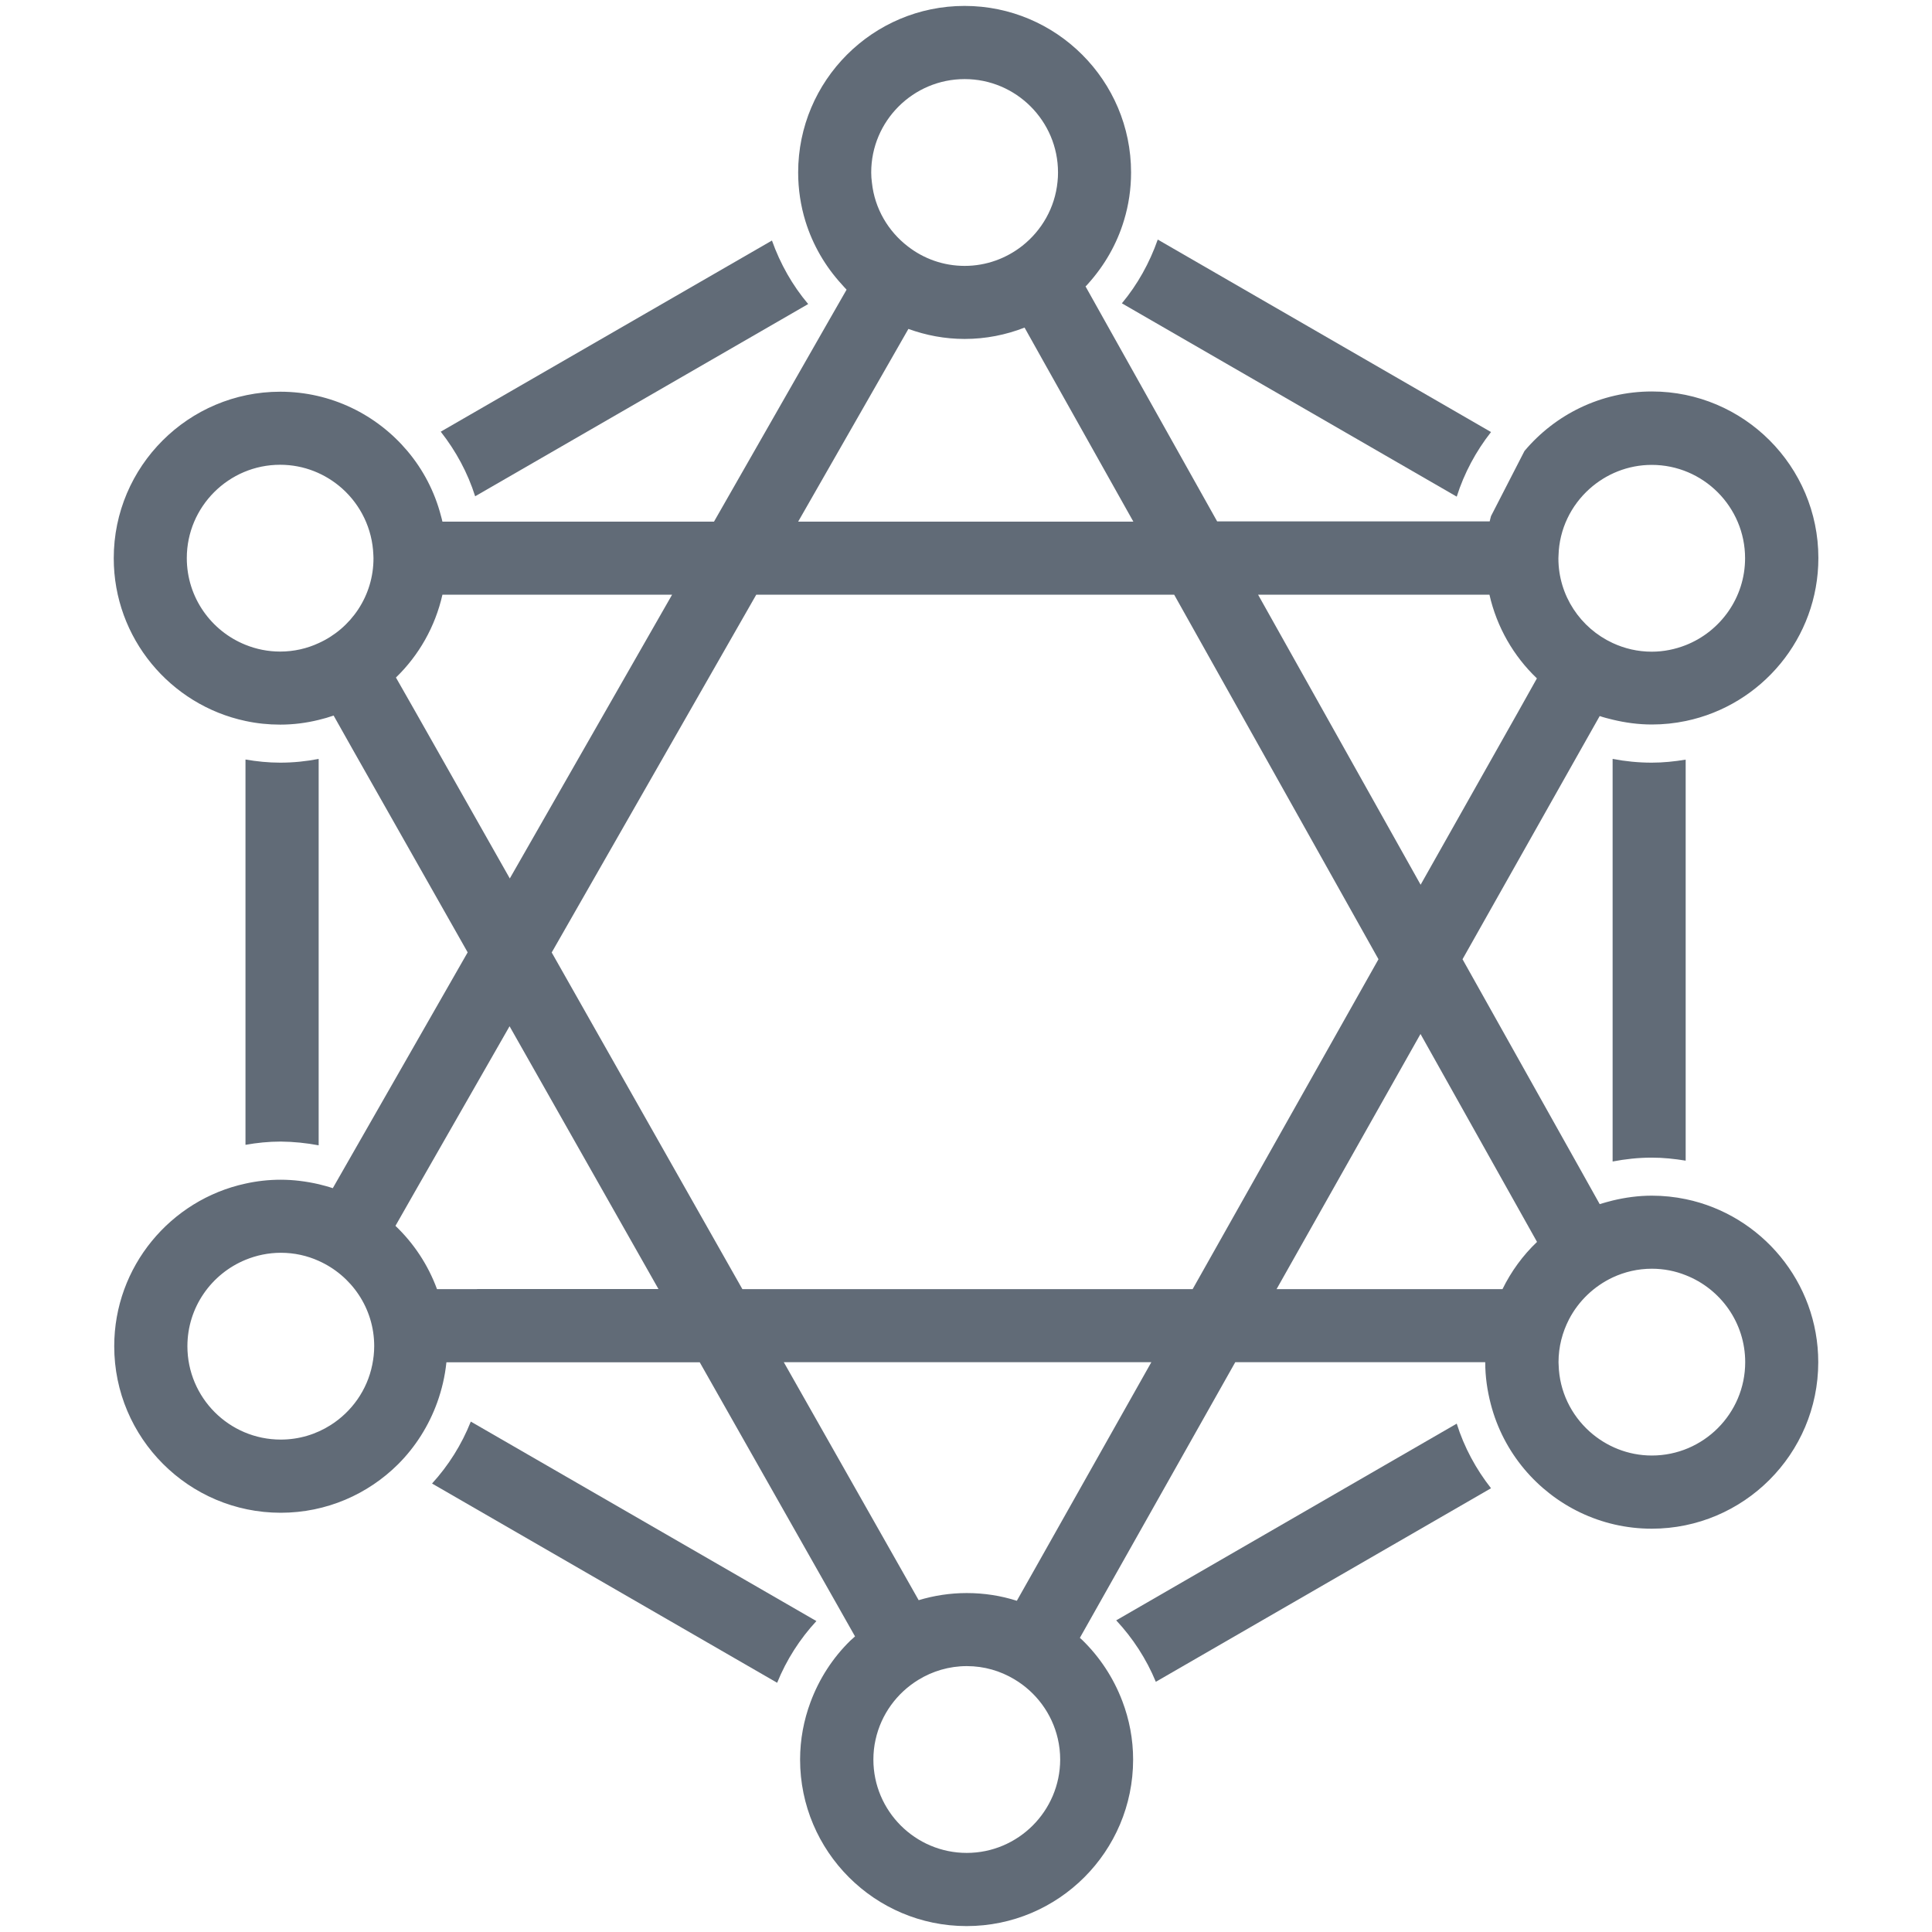 <?xml version="1.0" encoding="utf-8"?>
<!-- Generator: Adobe Illustrator 17.0.0, SVG Export Plug-In . SVG Version: 6.00 Build 0)  -->
<!DOCTYPE svg PUBLIC "-//W3C//DTD SVG 1.1//EN" "http://www.w3.org/Graphics/SVG/1.1/DTD/svg11.dtd">
<svg version="1.1" id="图层_1" xmlns="http://www.w3.org/2000/svg" xmlns:xlink="http://www.w3.org/1999/xlink" x="0px" y="0px"
	 width="16px" height="16px" viewBox="0 0 16 16" enable-background="new 0 0 16 16" xml:space="preserve">
<g>
	<path fill="#616B77" d="M13.355,6.285v3.334c0.105-0.02,0.213-0.032,0.324-0.032c0.096,0,0.189,0.01,0.281,0.025V6.291
		c-0.092,0.015-0.185,0.025-0.281,0.025C13.569,6.316,13.46,6.305,13.355,6.285z"/>
	<path fill="#616B77" d="M12.064,4.113c0.062-0.196,0.16-0.377,0.284-0.535l-2.76-1.594C9.52,2.178,9.42,2.357,9.291,2.512
		L12.064,4.113z"/>
	<path fill="#616B77" d="M9.244,13.419c0.138,0.148,0.25,0.32,0.328,0.509l2.776-1.603c-0.124-0.158-0.222-0.338-0.284-0.535
		L9.244,13.419z"/>
	<path fill="#616B77" d="M3.899,11.773c-0.076,0.191-0.185,0.364-0.321,0.513l2.858,1.65c0.077-0.19,0.188-0.363,0.325-0.511
		L3.899,11.773z"/>
	<path fill="#616B77" d="M6.693,2.518c-0.13-0.154-0.231-0.332-0.3-0.526L3.65,3.575C3.775,3.734,3.873,3.914,3.935,4.11
		L6.693,2.518z"/>
	<path fill="#616B77" d="M2.639,9.485V6.285C2.536,6.305,2.429,6.316,2.32,6.316c-0.098,0-0.193-0.01-0.287-0.026v3.191
		c0.095-0.017,0.192-0.027,0.292-0.027C2.433,9.455,2.537,9.466,2.639,9.485z"/>
	<path fill="#616B77" d="M13.961,9.931c-0.091-0.019-0.185-0.029-0.281-0.029c-0.112,0-0.22,0.015-0.324,0.04
		c-0.036,0.009-0.072,0.019-0.108,0.03l-0.156-0.279l-0.98-1.749l0.979-1.736l0.157-0.278c0.035,0.012,0.071,0.021,0.108,0.03
		c0.104,0.025,0.212,0.04,0.324,0.04c0.096,0,0.19-0.01,0.281-0.029c0.626-0.13,1.098-0.686,1.098-1.35
		c0-0.76-0.618-1.379-1.379-1.379c-0.423,0-0.802,0.192-1.055,0.493l-0.277,0.539c-0.004,0.015-0.008,0.029-0.011,0.044h-0.321
		H10.08l-0.93-1.66l-0.16-0.286C8.997,2.366,9.004,2.358,9.011,2.35C9.146,2.2,9.25,2.021,9.309,1.823
		c0.038-0.125,0.058-0.258,0.058-0.395c0-0.76-0.618-1.379-1.379-1.379S6.61,0.668,6.61,1.428c0,0.14,0.021,0.276,0.06,0.403
		c0.061,0.198,0.165,0.376,0.302,0.525c0.013,0.014,0.025,0.029,0.039,0.043L6.85,2.68L5.913,4.32H3.986H3.664
		C3.661,4.304,3.656,4.289,3.652,4.273C3.6,4.072,3.504,3.889,3.374,3.735c-0.253-0.3-0.631-0.491-1.053-0.491
		c-0.76,0-1.379,0.618-1.379,1.379c0,0.662,0.469,1.216,1.092,1.348c0.093,0.02,0.188,0.03,0.287,0.03
		c0.11,0,0.216-0.014,0.318-0.039c0.042-0.01,0.083-0.022,0.124-0.036L2.92,6.205l0.953,1.682L2.915,9.562L2.756,9.84
		C2.718,9.827,2.679,9.817,2.639,9.807C2.538,9.784,2.433,9.77,2.325,9.77c-0.1,0-0.198,0.011-0.292,0.032
		c-0.62,0.134-1.087,0.687-1.087,1.347c0,0.76,0.618,1.379,1.379,1.379c0.379,0,0.723-0.154,0.972-0.402
		c0.143-0.143,0.254-0.318,0.324-0.512c0.038-0.106,0.064-0.216,0.076-0.332h0.315h1.783l1.127,1.989l0.159,0.281
		c-0.013,0.012-0.027,0.024-0.04,0.036c-0.145,0.142-0.257,0.315-0.329,0.509c-0.055,0.148-0.086,0.308-0.086,0.475
		c0,0.76,0.618,1.379,1.379,1.379s1.379-0.618,1.379-1.379c0-0.17-0.032-0.333-0.089-0.483c-0.073-0.193-0.187-0.366-0.332-0.507
		c-0.006-0.006-0.013-0.012-0.02-0.018l0.159-0.282l1.128-2.001h1.755h0.315c0,0.12,0.017,0.236,0.046,0.347
		c0.052,0.201,0.148,0.384,0.278,0.539c0.253,0.301,0.632,0.493,1.055,0.493c0.76,0,1.379-0.618,1.379-1.379
		C15.058,10.617,14.586,10.061,13.961,9.931z M12.907,4.6c0.006-0.219,0.104-0.414,0.256-0.551c0.137-0.123,0.318-0.199,0.516-0.199
		c0.426,0,0.773,0.347,0.773,0.773c0,0.327-0.205,0.607-0.492,0.72c-0.087,0.034-0.182,0.054-0.281,0.054
		c-0.116,0-0.225-0.026-0.324-0.072c-0.265-0.123-0.449-0.391-0.449-0.701C12.906,4.615,12.907,4.607,12.907,4.6z M12.014,4.925
		h0.321c0.061,0.269,0.2,0.509,0.393,0.693L12.57,5.9l-0.805,1.427l-1.346-2.402H12.014z M7.989,0.655
		c0.426,0,0.773,0.347,0.773,0.773c0,0.026-0.001,0.052-0.004,0.077C8.737,1.72,8.627,1.909,8.466,2.036
		C8.335,2.139,8.169,2.202,7.989,2.202c-0.177,0-0.34-0.06-0.47-0.161C7.356,1.916,7.244,1.728,7.221,1.514
		C7.217,1.486,7.215,1.457,7.215,1.428C7.215,1.002,7.562,0.655,7.989,0.655z M7.364,3.002l0.159-0.278
		c0.146,0.053,0.302,0.083,0.466,0.083c0.175,0,0.342-0.034,0.496-0.094l0.156,0.279L9.386,4.32H6.61L7.364,3.002z M2.639,5.326
		C2.542,5.371,2.434,5.396,2.32,5.396c-0.101,0-0.198-0.02-0.287-0.056C1.749,5.226,1.547,4.948,1.547,4.622
		c0-0.426,0.347-0.773,0.773-0.773c0.198,0,0.377,0.075,0.514,0.197c0.152,0.136,0.25,0.332,0.258,0.55
		c0,0.009,0.001,0.017,0.001,0.026C3.094,4.935,2.907,5.205,2.639,5.326z M3.439,5.892L3.279,5.611
		c0.189-0.183,0.325-0.42,0.385-0.686h0.321h1.581l-1.344,2.35L3.439,5.892z M3.083,11.302c-0.042,0.21-0.17,0.389-0.345,0.5
		c-0.12,0.076-0.261,0.12-0.413,0.12c-0.427,0-0.773-0.347-0.773-0.773c0-0.323,0.199-0.6,0.482-0.716
		c0.09-0.037,0.189-0.058,0.292-0.058c0.112,0,0.218,0.024,0.313,0.067c0.271,0.121,0.46,0.391,0.46,0.706
		C3.099,11.201,3.093,11.252,3.083,11.302z M3.951,10.676H3.619c-0.074-0.201-0.192-0.379-0.344-0.524l0.16-0.281L4.22,8.499
		l1.233,2.176H3.951z M8.006,15.345c-0.426,0-0.773-0.347-0.773-0.773c0-0.057,0.006-0.112,0.018-0.165
		c0.046-0.209,0.176-0.386,0.354-0.495c0.117-0.072,0.255-0.114,0.402-0.114c0.144,0,0.278,0.04,0.393,0.109
		c0.179,0.106,0.312,0.283,0.36,0.491c0.013,0.056,0.02,0.114,0.02,0.174C8.779,14.998,8.432,15.345,8.006,15.345z M8.578,12.979
		l-0.157,0.278c-0.131-0.042-0.271-0.064-0.415-0.064c-0.138,0-0.272,0.021-0.398,0.059L7.45,12.973l-0.959-1.692h3.044
		L8.578,12.979z M9.877,10.676H6.148L4.569,7.888l1.694-2.963h3.461l1.692,3.019L9.877,10.676z M12.443,10.676h-0.344h-1.527
		l1.192-2.113l0.807,1.44l0.158,0.282C12.612,10.396,12.515,10.529,12.443,10.676z M13.68,12.054c-0.198,0-0.379-0.076-0.516-0.199
		c-0.152-0.137-0.25-0.332-0.256-0.551c0-0.008-0.001-0.015-0.001-0.023c0,0,0,0,0,0c0-0.128,0.032-0.248,0.087-0.355
		c0.079-0.152,0.207-0.274,0.362-0.347c0.099-0.046,0.208-0.072,0.324-0.072c0.099,0,0.194,0.019,0.281,0.054
		c0.288,0.113,0.492,0.393,0.492,0.72C14.453,11.707,14.106,12.054,13.68,12.054z"/>
</g>
</svg>
